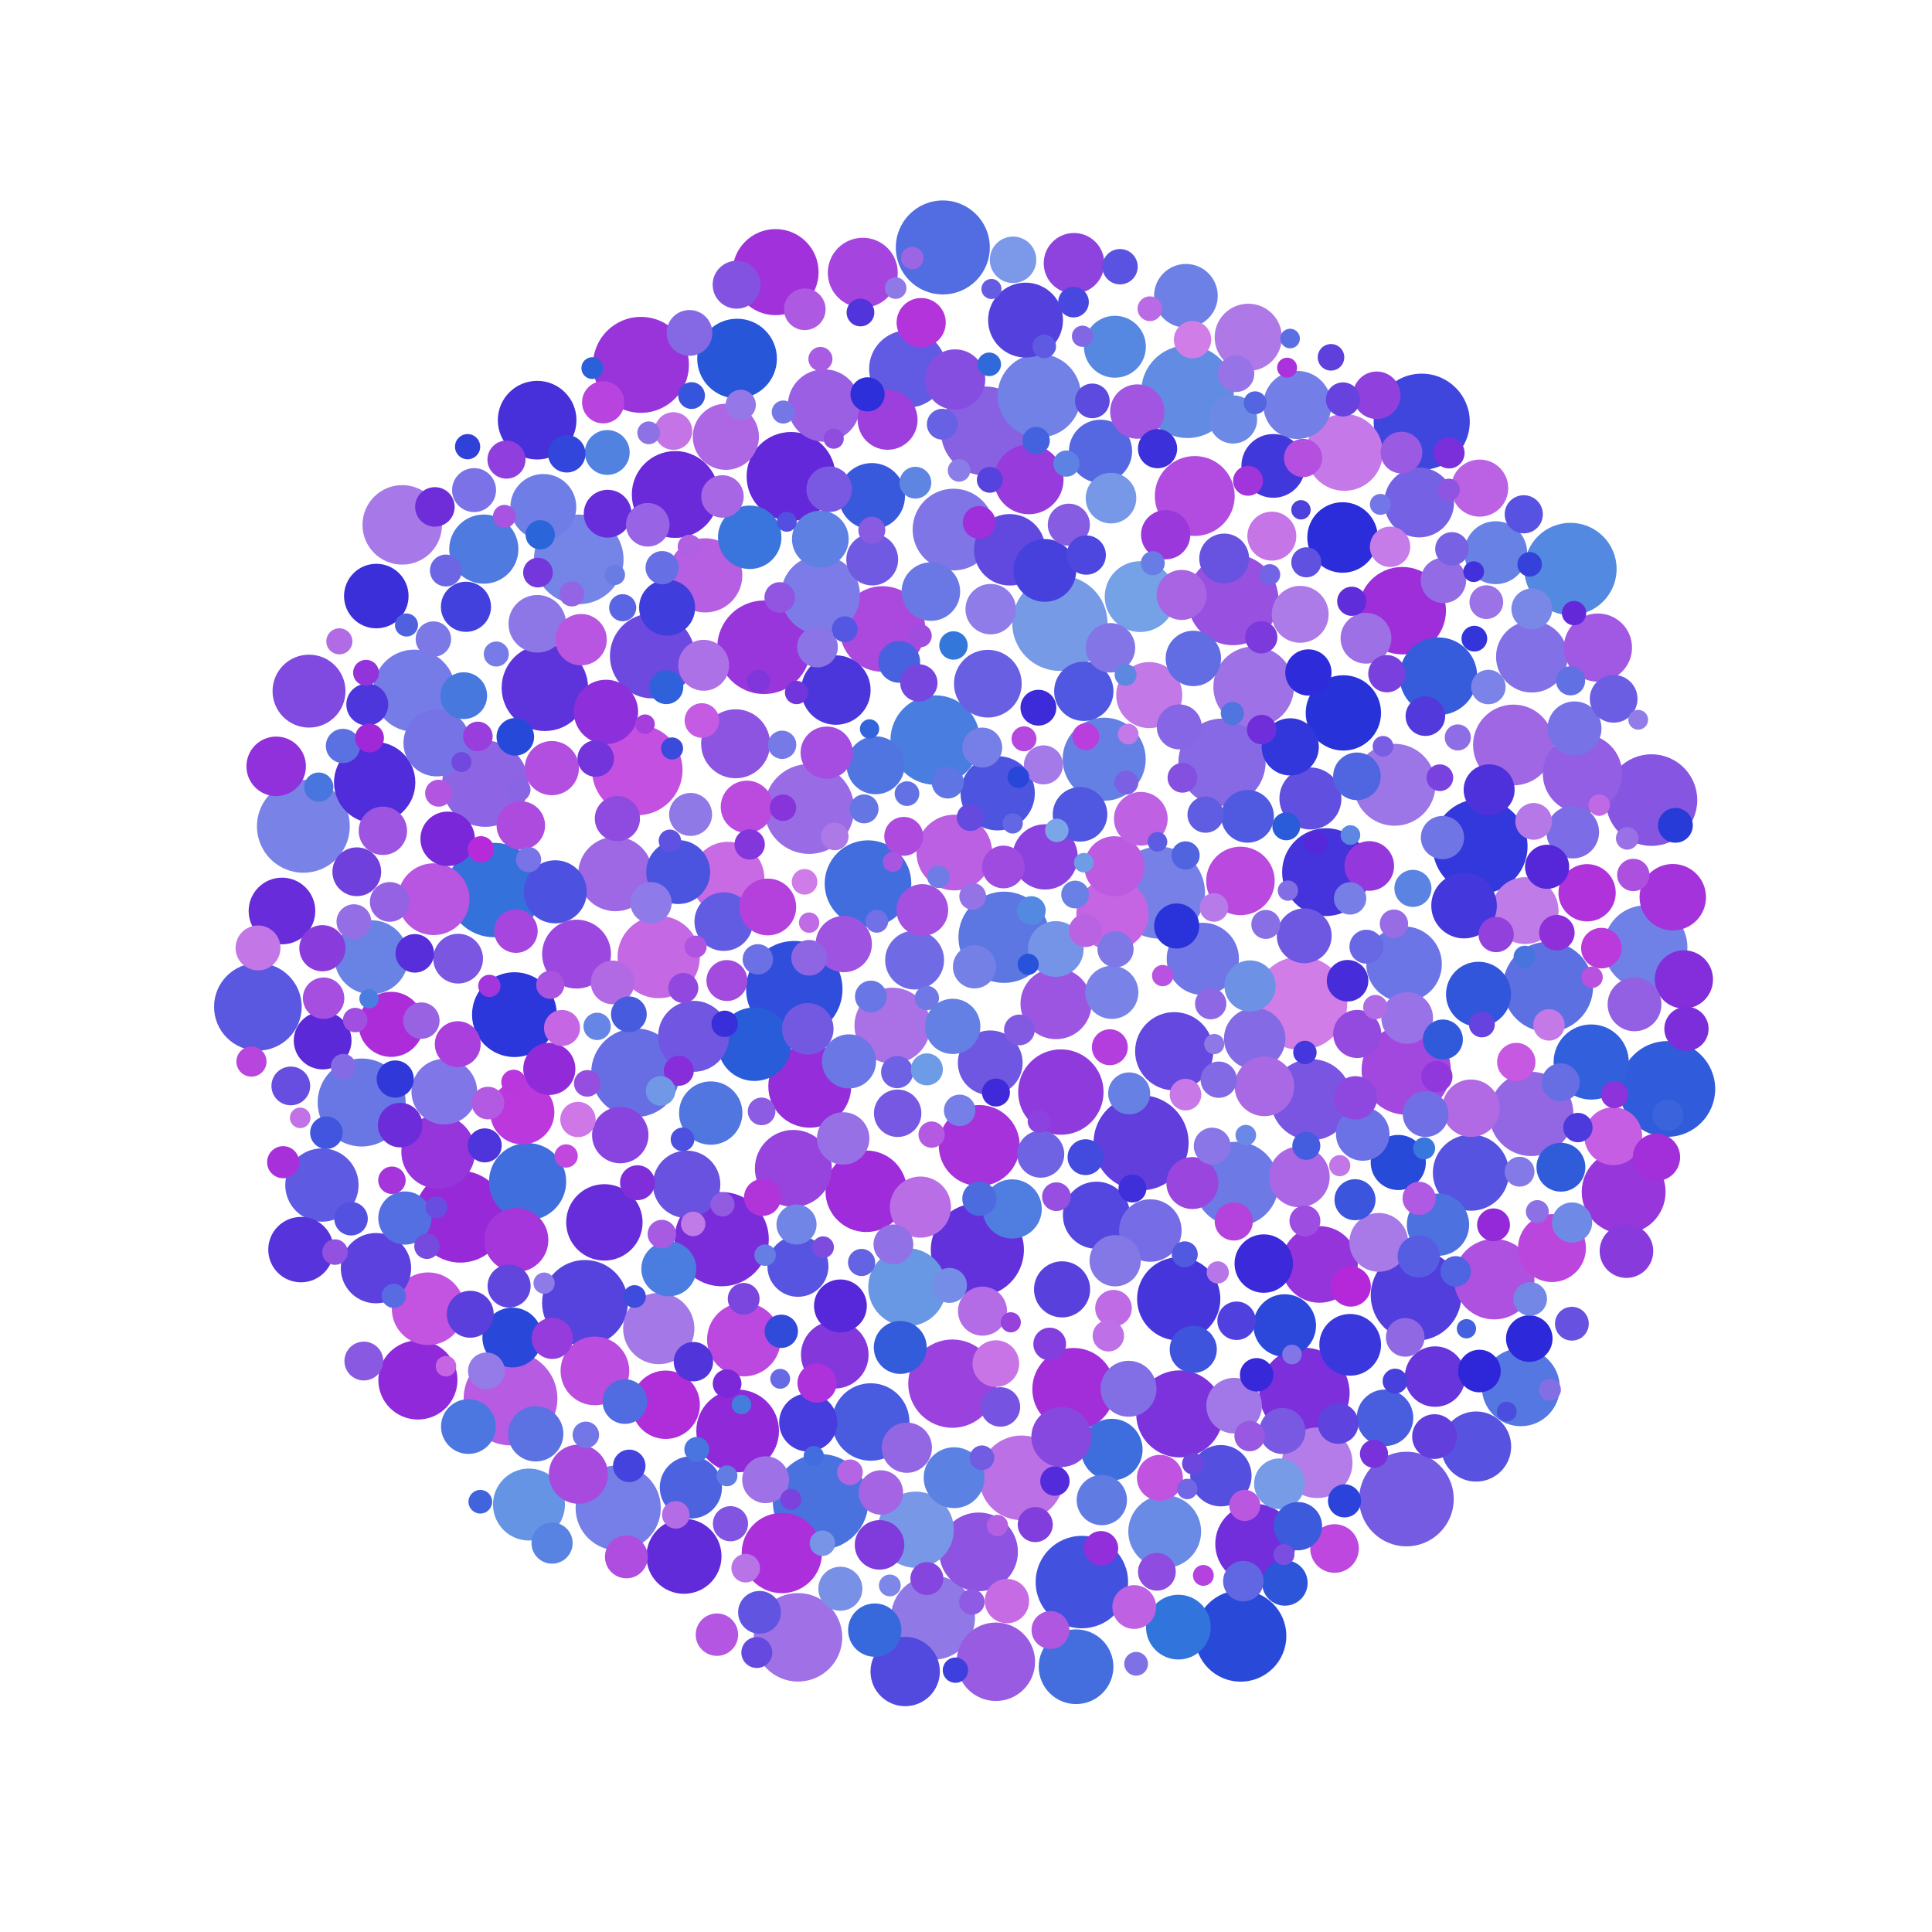 <svg xmlns="http://www.w3.org/2000/svg" width="400" height="400"><circle cx="164.45" cy="204.8" r="9.98" fill="#314ddb"/><circle cx="294.35" cy="87.31" r="9.95" fill="#3f46dd"/><circle cx="132.7" cy="75.54" r="9.93" fill="#9934db"/><circle cx="345.2" cy="225.46" r="9.91" fill="#305cdb"/><circle cx="169.89" cy="310.93" r="9.88" fill="#4a72df"/><circle cx="219.44" cy="129.04" r="9.86" fill="#779ae7"/><circle cx="236.25" cy="236.6" r="9.84" fill="#623edd"/><circle cx="306.44" cy="175.23" r="9.82" fill="#3238db"/><circle cx="291.19" cy="310.36" r="9.79" fill="#755be2"/><circle cx="102.29" cy="184.27" r="9.77" fill="#3571db"/><circle cx="149.42" cy="256.56" r="9.75" fill="#7b2cda"/><circle cx="195.2" cy="51.23" r="9.73" fill="#526de1"/><circle cx="105.7" cy="289.54" r="9.7" fill="#b75be2"/><circle cx="158.19" cy="134.01" r="9.68" fill="#9836dc"/><circle cx="269.27" cy="207.71" r="9.66" fill="#d07de8"/><circle cx="202.35" cy="258.77" r="9.64" fill="#6231db"/><circle cx="62.81" cy="171.08" r="9.61" fill="#7983e7"/><circle cx="245.86" cy="81.1" r="9.59" fill="#628ce3"/><circle cx="223.99" cy="327.55" r="9.57" fill="#4252de"/><circle cx="325.15" cy="117.8" r="9.55" fill="#5489e1"/><circle cx="239.96" cy="184.81" r="9.52" fill="#7680e7"/><circle cx="95.31" cy="251.91" r="9.5" fill="#9729d9"/><circle cx="341.92" cy="165.65" r="9.48" fill="#8655e1"/><circle cx="256.86" cy="338.71" r="9.46" fill="#2949d9"/><circle cx="207.88" cy="194.05" r="9.44" fill="#5c76e2"/><circle cx="255.28" cy="124.17" r="9.41" fill="#9750e0"/><circle cx="293.19" cy="268.18" r="9.39" fill="#523ddd"/><circle cx="131.94" cy="159.42" r="9.37" fill="#c350e0"/><circle cx="270.07" cy="288.39" r="9.35" fill="#7c2fda"/><circle cx="320.5" cy="204.32" r="9.33" fill="#5d70e2"/><circle cx="167.53" cy="167.48" r="9.31" fill="#996ce5"/><circle cx="119.82" cy="115.81" r="9.28" fill="#7585e7"/><circle cx="193.62" cy="153.22" r="9.26" fill="#497ddf"/><circle cx="291.14" cy="221.54" r="9.24" fill="#a348df"/><circle cx="204.01" cy="89.24" r="9.22" fill="#8861e3"/><circle cx="163.78" cy="98.64" r="9.2" fill="#6228d9"/><circle cx="131.58" cy="222.1" r="9.18" fill="#676ee4"/><circle cx="165.22" cy="338.99" r="9.16" fill="#a070e6"/><circle cx="197.18" cy="286.47" r="9.14" fill="#9b42de"/><circle cx="74.88" cy="228.26" r="9.11" fill="#6977e5"/><circle cx="274.54" cy="180.56" r="9.09" fill="#4533db"/><circle cx="53.39" cy="208.45" r="9.07" fill="#5a57e1"/><circle cx="290.32" cy="126.43" r="9.05" fill="#9d2eda"/><circle cx="253" cy="157.81" r="9.03" fill="#8769e5"/><circle cx="244.25" cy="292.73" r="9.01" fill="#7d33db"/><circle cx="139.8" cy="102.38" r="8.99" fill="#6a2ad9"/><circle cx="179.71" cy="182.95" r="8.97" fill="#416dde"/><circle cx="112.81" cy="142.4" r="8.95" fill="#5d34db"/><circle cx="100.47" cy="162.26" r="8.93" fill="#8d65e4"/><circle cx="160.57" cy="56.34" r="8.91" fill="#a131db"/><circle cx="121.11" cy="269.75" r="8.88" fill="#5643de"/><circle cx="182.71" cy="130.22" r="8.86" fill="#ab49df"/><circle cx="219.64" cy="226.1" r="8.84" fill="#8e3adc"/><circle cx="127.99" cy="312.2" r="8.82" fill="#767ee7"/><circle cx="135.08" cy="135.8" r="8.8" fill="#6e49df"/><circle cx="106.51" cy="210.07" r="8.78" fill="#2b37da"/><circle cx="211.49" cy="305.97" r="8.76" fill="#bb70e6"/><circle cx="255.98" cy="245.13" r="8.74" fill="#6d79e5"/><circle cx="317.04" cy="230.63" r="8.72" fill="#9367e4"/><circle cx="193.17" cy="334.93" r="8.7" fill="#9078e7"/><circle cx="336.16" cy="246.77" r="8.68" fill="#9736db"/><circle cx="340.7" cy="196.1" r="8.66" fill="#6f81e6"/><circle cx="215.18" cy="81.92" r="8.64" fill="#7281e6"/><circle cx="244.04" cy="268.92" r="8.62" fill="#4635db"/><circle cx="228.61" cy="157.19" r="8.6" fill="#6580e4"/><circle cx="167.65" cy="224.9" r="8.58" fill="#952eda"/><circle cx="152.72" cy="296.26" r="8.56" fill="#902ad9"/><circle cx="222.27" cy="287.62" r="8.54" fill="#a22eda"/><circle cx="136.38" cy="198.15" r="8.52" fill="#c568e4"/><circle cx="85.76" cy="143" r="8.5" fill="#767ce7"/><circle cx="288.73" cy="162.48" r="8.48" fill="#9c76e7"/><circle cx="197.41" cy="109.64" r="8.46" fill="#8075e7"/><circle cx="179.35" cy="246.64" r="8.44" fill="#9f2cda"/><circle cx="77.57" cy="162.01" r="8.42" fill="#502cda"/><circle cx="271.48" cy="227.68" r="8.4" fill="#7955e1"/><circle cx="202.74" cy="237.17" r="8.38" fill="#a532db"/><circle cx="313.34" cy="154.24" r="8.36" fill="#9f67e4"/><circle cx="259.56" cy="142.2" r="8.35" fill="#9f71e6"/><circle cx="309.36" cy="264.84" r="8.33" fill="#af51e0"/><circle cx="161.87" cy="321.54" r="8.31" fill="#ab2fda"/><circle cx="259.9" cy="319.65" r="8.29" fill="#712eda"/><circle cx="247.36" cy="102.69" r="8.27" fill="#b24bdf"/><circle cx="152.6" cy="74.24" r="8.25" fill="#2856d9"/><circle cx="83.28" cy="108.67" r="8.23" fill="#a778e7"/><circle cx="327.63" cy="160.17" r="8.21" fill="#935ee3"/><circle cx="86.52" cy="285.71" r="8.19" fill="#8f29d9"/><circle cx="169.88" cy="123.16" r="8.17" fill="#7c7be8"/><circle cx="202.6" cy="321.3" r="8.15" fill="#8e53e1"/><circle cx="111.21" cy="86.99" r="8.14" fill="#472fda"/><circle cx="206.18" cy="344.05" r="8.12" fill="#985be2"/><circle cx="243.11" cy="217.65" r="8.1" fill="#6448df"/><circle cx="187.84" cy="266.5" r="8.08" fill="#6898e4"/><circle cx="314.87" cy="287.22" r="8.06" fill="#5577e1"/><circle cx="297.8" cy="140.01" r="8.04" fill="#365cdb"/><circle cx="180.27" cy="294.41" r="8.02" fill="#495bdf"/><circle cx="187.94" cy="76.39" r="8" fill="#615ae2"/><circle cx="109.23" cy="244.65" r="7.99" fill="#406fdd"/><circle cx="164.26" cy="241.91" r="7.97" fill="#9743de"/><circle cx="278.35" cy="93.67" r="7.95" fill="#c578e7"/><circle cx="273.19" cy="261.79" r="7.93" fill="#9534db"/><circle cx="125.13" cy="253.08" r="7.91" fill="#682dda"/><circle cx="189.6" cy="316.71" r="7.89" fill="#7897e7"/><circle cx="304.54" cy="242.79" r="7.88" fill="#5653e1"/><circle cx="184.77" cy="212.35" r="7.86" fill="#aa70e6"/><circle cx="197.58" cy="176.51" r="7.84" fill="#bc60e3"/><circle cx="290.7" cy="199.62" r="7.82" fill="#6c75e5"/><circle cx="278.13" cy="147.6" r="7.8" fill="#2732d9"/><circle cx="329.44" cy="219.88" r="7.78" fill="#325fdb"/><circle cx="141.61" cy="322.21" r="7.77" fill="#622bda"/><circle cx="212.33" cy="66.27" r="7.75" fill="#5340dd"/><circle cx="222.79" cy="345.08" r="7.73" fill="#446ede"/><circle cx="127.42" cy="180.95" r="7.71" fill="#9e68e4"/><circle cx="206.56" cy="164.24" r="7.69" fill="#4d55e0"/><circle cx="146.01" cy="119.12" r="7.68" fill="#b65fe3"/><circle cx="76.9" cy="198.18" r="7.66" fill="#6983e4"/><circle cx="90.73" cy="238.47" r="7.64" fill="#9535db"/><circle cx="154.01" cy="277.34" r="7.62" fill="#bc49df"/><circle cx="156.2" cy="216.19" r="7.61" fill="#295cd9"/><circle cx="66.65" cy="245.35" r="7.59" fill="#5e5ae2"/><circle cx="150.69" cy="181.86" r="7.57" fill="#c96ae5"/><circle cx="63.98" cy="143.09" r="7.55" fill="#8049df"/><circle cx="241.14" cy="317.1" r="7.54" fill="#6a8be5"/><circle cx="88.64" cy="270.96" r="7.52" fill="#c353e1"/><circle cx="170.61" cy="83.96" r="7.5" fill="#9b5fe3"/><circle cx="249.03" cy="198.53" r="7.48" fill="#7076e6"/><circle cx="230.31" cy="189.27" r="7.47" fill="#c565e4"/><circle cx="109.52" cy="311.5" r="7.45" fill="#6694e4"/><circle cx="89.78" cy="186.17" r="7.43" fill="#b855e1"/><circle cx="317.15" cy="135.97" r="7.41" fill="#8271e6"/><circle cx="209.05" cy="113.83" r="7.4" fill="#6149df"/><circle cx="136.39" cy="275.06" r="7.38" fill="#a479e7"/><circle cx="218.64" cy="207.79" r="7.36" fill="#9c55e1"/><circle cx="143.6" cy="214.56" r="7.35" fill="#7056e1"/><circle cx="236.05" cy="123.52" r="7.33" fill="#75a1e7"/><circle cx="272.71" cy="302.85" r="7.31" fill="#b37ce8"/><circle cx="277.96" cy="111.28" r="7.3" fill="#2c2dda"/><circle cx="77.84" cy="262.56" r="7.28" fill="#5d41de"/><circle cx="305.61" cy="299.49" r="7.26" fill="#5752e0"/><circle cx="178.63" cy="56.47" r="7.24" fill="#a544de"/><circle cx="293.82" cy="104.03" r="7.23" fill="#7561e3"/><circle cx="212.99" cy="99.26" r="7.21" fill="#973bdc"/><circle cx="173.06" cy="142.87" r="7.19" fill="#4b36dc"/><circle cx="187.41" cy="346.07" r="7.18" fill="#524adf"/><circle cx="100.17" cy="113.69" r="7.16" fill="#4f7ae0"/><circle cx="152.3" cy="153.99" r="7.14" fill="#8d53e1"/><circle cx="119.37" cy="197.54" r="7.13" fill="#9c47df"/><circle cx="123.17" cy="283.83" r="7.11" fill="#ba4cdf"/><circle cx="256.82" cy="182.39" r="7.09" fill="#ba49df"/><circle cx="137.82" cy="290.84" r="7.08" fill="#b02dda"/><circle cx="330.83" cy="134.08" r="7.06" fill="#a158e2"/><circle cx="268.6" cy="83.84" r="7.05" fill="#737ee6"/><circle cx="321.32" cy="258.4" r="7.03" fill="#bb46de"/><circle cx="204.52" cy="141.55" r="7.01" fill="#685fe3"/><circle cx="172.83" cy="280.48" r="7" fill="#8438dc"/><circle cx="142.16" cy="245.2" r="6.98" fill="#6a52e0"/><circle cx="258.44" cy="69.84" r="6.96" fill="#af78e7"/><circle cx="227.01" cy="251.6" r="6.95" fill="#5447df"/><circle cx="90.46" cy="153.82" r="6.93" fill="#7573e6"/><circle cx="315.76" cy="188.53" r="6.92" fill="#bf7ce8"/><circle cx="58.38" cy="188.61" r="6.9" fill="#682cda"/><circle cx="346.33" cy="185.76" r="6.88" fill="#a533db"/><circle cx="180.5" cy="102.74" r="6.87" fill="#3959dc"/><circle cx="150.28" cy="90.43" r="6.85" fill="#ad66e4"/><circle cx="237.94" cy="143.91" r="6.84" fill="#c278e7"/><circle cx="112.49" cy="104.96" r="6.82" fill="#6f7de6"/><circle cx="91.99" cy="226.01" r="6.8" fill="#8176e7"/><circle cx="303.12" cy="187.5" r="6.79" fill="#4438dc"/><circle cx="62.31" cy="258.72" r="6.77" fill="#5633db"/><circle cx="216.38" cy="177.41" r="6.76" fill="#8b42de"/><circle cx="80.98" cy="212.08" r="6.74" fill="#ac2cda"/><circle cx="306.11" cy="205.85" r="6.73" fill="#3155db"/><circle cx="205.02" cy="220.05" r="6.71" fill="#7057e1"/><circle cx="243.97" cy="336.88" r="6.7" fill="#3174db"/><circle cx="77.91" cy="123.41" r="6.68" fill="#3b2fda"/><circle cx="125.46" cy="147.39" r="6.66" fill="#8d30db"/><circle cx="108.13" cy="230.29" r="6.65" fill="#bb39dc"/><circle cx="106.9" cy="256.73" r="6.63" fill="#a436db"/><circle cx="140.41" cy="180.55" r="6.62" fill="#4a54df"/><circle cx="263.62" cy="96.46" r="6.6" fill="#4138dc"/><circle cx="245.53" cy="61.24" r="6.59" fill="#6c80e5"/><circle cx="155.22" cy="111.24" r="6.57" fill="#3975dc"/><circle cx="147.15" cy="230.45" r="6.56" fill="#5176e0"/><circle cx="227.85" cy="93.43" r="6.54" fill="#5568e1"/><circle cx="114.96" cy="184.64" r="6.53" fill="#4c52df"/><circle cx="309.67" cy="114.43" r="6.51" fill="#6881e4"/><circle cx="216.32" cy="118.1" r="6.5" fill="#4641dd"/><circle cx="265.99" cy="274.44" r="6.48" fill="#2c48da"/><circle cx="238.17" cy="254.77" r="6.47" fill="#766ce5"/><circle cx="297.72" cy="253.56" r="6.45" fill="#4d72e0"/><circle cx="143.04" cy="307.96" r="6.44" fill="#4c62df"/><circle cx="271.31" cy="165.32" r="6.42" fill="#614fe0"/><circle cx="230.83" cy="71.79" r="6.41" fill="#5688e1"/><circle cx="279.54" cy="278.43" r="6.39" fill="#3a38dc"/><circle cx="230.18" cy="300.13" r="6.38" fill="#3e6edd"/><circle cx="259.77" cy="215.05" r="6.36" fill="#856ae5"/><circle cx="252.77" cy="305.53" r="6.35" fill="#554fe0"/><circle cx="190.57" cy="249.92" r="6.33" fill="#ba6ee5"/><circle cx="165.2" cy="262.17" r="6.32" fill="#5754e1"/><circle cx="197.54" cy="305.94" r="6.3" fill="#5b82e2"/><circle cx="269.01" cy="243.66" r="6.29" fill="#aa66e4"/><circle cx="222.36" cy="54.51" r="6.27" fill="#8e42de"/><circle cx="297.12" cy="285.01" r="6.26" fill="#6735db"/><circle cx="197.74" cy="78.58" r="6.25" fill="#854ee0"/><circle cx="230.72" cy="179.36" r="6.23" fill="#bc5be2"/><circle cx="219.75" cy="297.51" r="6.22" fill="#8648df"/><circle cx="183.77" cy="86.92" r="6.2" fill="#9c3fdd"/><circle cx="106.06" cy="276.92" r="6.19" fill="#2948d9"/><circle cx="261.79" cy="224.92" r="6.17" fill="#aa69e4"/><circle cx="57.18" cy="158.66" r="6.16" fill="#9031db"/><circle cx="224.39" cy="143.13" r="6.14" fill="#5057e0"/><circle cx="209.56" cy="250.3" r="6.13" fill="#507de0"/><circle cx="119.75" cy="305.22" r="6.12" fill="#a94adf"/><circle cx="189.36" cy="198.77" r="6.1" fill="#716ae5"/><circle cx="285.46" cy="257.22" r="6.09" fill="#a77ae8"/><circle cx="149.85" cy="190.81" r="6.07" fill="#625ce2"/><circle cx="192.73" cy="122.48" r="6.06" fill="#6978e5"/><circle cx="261.65" cy="261.61" r="6.05" fill="#3c29d9"/><circle cx="348.63" cy="202.78" r="6.03" fill="#832eda"/><circle cx="167.34" cy="294.51" r="6.02" fill="#473cdd"/><circle cx="181.28" cy="158.44" r="6" fill="#5175e0"/><circle cx="334" cy="235.24" r="5.99" fill="#c65ee3"/><circle cx="66.8" cy="215.43" r="5.98" fill="#5c29d9"/><circle cx="111.24" cy="129.15" r="5.96" fill="#8d77e7"/><circle cx="304.56" cy="229.45" r="5.95" fill="#b169e4"/><circle cx="328.59" cy="184.84" r="5.93" fill="#b032db"/><circle cx="267.13" cy="154.63" r="5.92" fill="#3237db"/><circle cx="306.35" cy="101.06" r="5.91" fill="#bb61e3"/><circle cx="269.19" cy="127.19" r="5.89" fill="#ad7be8"/><circle cx="158.96" cy="187.78" r="5.88" fill="#b541dd"/><circle cx="169.84" cy="111.6" r="5.87" fill="#5d80e2"/><circle cx="286.75" cy="293.54" r="5.85" fill="#485edf"/><circle cx="128.42" cy="235.01" r="5.84" fill="#8943de"/><circle cx="174.69" cy="195.46" r="5.83" fill="#9f53e1"/><circle cx="219.89" cy="266.95" r="5.81" fill="#5840dd"/><circle cx="138.12" cy="125.81" r="5.8" fill="#3f3edd"/><circle cx="233.65" cy="287.53" r="5.79" fill="#826fe6"/><circle cx="218.59" cy="196.48" r="5.77" fill="#7694e7"/><circle cx="255.51" cy="291.03" r="5.76" fill="#a277e7"/><circle cx="247.07" cy="136.32" r="5.74" fill="#636de3"/><circle cx="110.91" cy="296.85" r="5.73" fill="#5c72e2"/><circle cx="197.25" cy="212.5" r="5.72" fill="#6480e4"/><circle cx="289.5" cy="240.68" r="5.71" fill="#284ad9"/><circle cx="138.47" cy="262.7" r="5.69" fill="#4a7ddf"/><circle cx="270.03" cy="193.75" r="5.68" fill="#6f58e1"/><circle cx="96.98" cy="295.35" r="5.67" fill="#4d77e0"/><circle cx="223.61" cy="168.6" r="5.65" fill="#5057e0"/><circle cx="92.68" cy="173.67" r="5.64" fill="#7a27d9"/><circle cx="235.47" cy="85.21" r="5.63" fill="#a255e1"/><circle cx="114.25" cy="159.03" r="5.61" fill="#b34fe0"/><circle cx="175.78" cy="219.75" r="5.6" fill="#6a77e5"/><circle cx="325.98" cy="150.81" r="5.59" fill="#7773e6"/><circle cx="338.41" cy="207.94" r="5.57" fill="#935fe3"/><circle cx="236.19" cy="169.52" r="5.56" fill="#bf61e3"/><circle cx="336.74" cy="259.03" r="5.55" fill="#883adc"/><circle cx="282.14" cy="234.78" r="5.54" fill="#6a72e5"/><circle cx="181.11" cy="337.5" r="5.52" fill="#3869dc"/><circle cx="83.83" cy="252.18" r="5.51" fill="#546fe1"/><circle cx="230.19" cy="205.46" r="5.5" fill="#7983e7"/><circle cx="186.39" cy="278.97" r="5.48" fill="#335cdb"/><circle cx="174" cy="270.37" r="5.47" fill="#5628d9"/><circle cx="258.29" cy="169.01" r="5.46" fill="#505ae0"/><circle cx="325.62" cy="172.28" r="5.45" fill="#7c6ce5"/><circle cx="174.57" cy="235.7" r="5.43" fill="#9770e6"/><circle cx="154.64" cy="167.05" r="5.42" fill="#bb4bdf"/><circle cx="171.16" cy="155.83" r="5.41" fill="#a54de0"/><circle cx="113.73" cy="221.3" r="5.4" fill="#912bda"/><circle cx="246.87" cy="244.94" r="5.38" fill="#9a45de"/><circle cx="180.58" cy="115.84" r="5.37" fill="#715ae2"/><circle cx="190.95" cy="188.41" r="5.36" fill="#a450e0"/><circle cx="291.34" cy="210.75" r="5.35" fill="#9872e6"/><circle cx="167.25" cy="213.01" r="5.33" fill="#7359e2"/><circle cx="120.31" cy="132.44" r="5.32" fill="#b856e1"/><circle cx="230.88" cy="261.02" r="5.31" fill="#8478e7"/><circle cx="258.81" cy="204.14" r="5.3" fill="#6c91e5"/><circle cx="308.31" cy="163.52" r="5.28" fill="#4e31db"/><circle cx="145.69" cy="137.74" r="5.27" fill="#ac71e6"/><circle cx="282.81" cy="132.14" r="5.26" fill="#9e70e6"/><circle cx="264.9" cy="307.2" r="5.25" fill="#789be7"/><circle cx="230.02" cy="103.13" r="5.24" fill="#7798e7"/><circle cx="205.11" cy="126.12" r="5.22" fill="#8f7ce8"/><circle cx="228.12" cy="310.57" r="5.21" fill="#607ce3"/><circle cx="187.75" cy="299.73" r="5.2" fill="#9366e4"/><circle cx="96.47" cy="125.63" r="5.19" fill="#4241dd"/><circle cx="244.64" cy="123.17" r="5.18" fill="#a964e4"/><circle cx="253.45" cy="115.63" r="5.16" fill="#6853e1"/><circle cx="94.85" cy="198.48" r="5.15" fill="#7a56e1"/><circle cx="283.49" cy="179.29" r="5.14" fill="#9437dc"/><circle cx="182.1" cy="319.85" r="5.13" fill="#813bdc"/><circle cx="229.91" cy="134.12" r="5.12" fill="#8475e7"/><circle cx="241.34" cy="110.7" r="5.1" fill="#9b38dc"/><circle cx="190.72" cy="66.79" r="5.09" fill="#b334db"/><circle cx="203.42" cy="271.46" r="5.08" fill="#b36ce5"/><circle cx="263.32" cy="111" r="5.07" fill="#c675e7"/><circle cx="323.17" cy="241.66" r="5.06" fill="#305cda"/><circle cx="73.87" cy="180.49" r="5.05" fill="#7040dd"/><circle cx="276.3" cy="320.6" r="5.03" fill="#bd47df"/><circle cx="107.83" cy="170.91" r="5.02" fill="#ae4bdf"/><circle cx="79.27" cy="172.01" r="5.01" fill="#9c54e1"/><circle cx="268.73" cy="315.98" r="5" fill="#3b5bdc"/><circle cx="255.29" cy="86.84" r="4.99" fill="#6c89e5"/><circle cx="281" cy="214.07" r="4.98" fill="#954adf"/><circle cx="152.51" cy="58.95" r="4.96" fill="#8352e1"/><circle cx="125.81" cy="106.36" r="4.95" fill="#672dda"/><circle cx="334.09" cy="144.68" r="4.94" fill="#6c5ee3"/><circle cx="280.94" cy="160.73" r="4.93" fill="#5065e0"/><circle cx="285.04" cy="81.84" r="4.92" fill="#9041dd"/><circle cx="185.85" cy="230.49" r="4.91" fill="#7758e2"/><circle cx="342.95" cy="239.6" r="4.9" fill="#a22fda"/><circle cx="247.05" cy="279.38" r="4.88" fill="#3e54dd"/><circle cx="215.47" cy="238.96" r="4.87" fill="#7063e3"/><circle cx="97.36" cy="272.1" r="4.86" fill="#5a3fdd"/><circle cx="158.51" cy="306.36" r="4.85" fill="#9e72e6"/><circle cx="96.01" cy="144.03" r="4.84" fill="#4678de"/><circle cx="206.18" cy="282.32" r="4.83" fill="#c874e7"/><circle cx="316.62" cy="277.14" r="4.82" fill="#2d28d9"/><circle cx="209.74" cy="53.79" r="4.81" fill="#7b99e8"/><circle cx="270.89" cy="139.23" r="4.79" fill="#2e2cda"/><circle cx="66.75" cy="196.32" r="4.78" fill="#8a3bdc"/><circle cx="265.52" cy="296.27" r="4.77" fill="#7a59e2"/><circle cx="240.15" cy="305.97" r="4.76" fill="#c153e1"/><circle cx="94.77" cy="216.18" r="4.75" fill="#aa3fdd"/><circle cx="142.75" cy="68.93" r="4.74" fill="#8569e4"/><circle cx="295.16" cy="230.67" r="4.73" fill="#716fe6"/><circle cx="171.67" cy="101.29" r="4.72" fill="#7958e2"/><circle cx="266.02" cy="327.73" r="4.71" fill="#2d55da"/><circle cx="298.84" cy="120.17" r="4.7" fill="#936be5"/><circle cx="127.82" cy="169.48" r="4.68" fill="#8f4bdf"/><circle cx="243.62" cy="191.72" r="4.67" fill="#2a33d9"/><circle cx="244.16" cy="150.5" r="4.66" fill="#8666e4"/><circle cx="53.42" cy="196.26" r="4.65" fill="#c377e7"/><circle cx="125.73" cy="93.68" r="4.64" fill="#5182e0"/><circle cx="297" cy="297.43" r="4.63" fill="#623edd"/><circle cx="129.38" cy="290.18" r="4.62" fill="#506ce0"/><circle cx="82.85" cy="232.94" r="4.61" fill="#6d2cda"/><circle cx="182.37" cy="309" r="4.6" fill="#a464e4"/><circle cx="208.48" cy="331.49" r="4.59" fill="#c76be5"/><circle cx="349.16" cy="213.01" r="4.58" fill="#7b2eda"/><circle cx="320.31" cy="179.46" r="4.57" fill="#5527d9"/><circle cx="173.99" cy="328.93" r="4.56" fill="#7990e7"/><circle cx="98.15" cy="101.47" r="4.55" fill="#7a72e6"/><circle cx="234.83" cy="332.72" r="4.53" fill="#bf61e3"/><circle cx="126.83" cy="203.39" r="4.52" fill="#b269e4"/><circle cx="134.11" cy="108.65" r="4.51" fill="#9863e4"/><circle cx="106.82" cy="192.78" r="4.5" fill="#a646de"/><circle cx="280.62" cy="227.3" r="4.49" fill="#8f48df"/><circle cx="298.65" cy="173.41" r="4.48" fill="#7075e6"/><circle cx="201.76" cy="200.17" r="4.47" fill="#7580e7"/><circle cx="105.4" cy="266.26" r="4.46" fill="#6146de"/><circle cx="142.98" cy="168.62" r="4.45" fill="#8e79e7"/><circle cx="129.69" cy="322.33" r="4.44" fill="#ae4de0"/><circle cx="157.25" cy="333.82" r="4.43" fill="#6154e1"/><circle cx="207.75" cy="179.5" r="4.42" fill="#a04bdf"/><circle cx="306.3" cy="283.86" r="4.41" fill="#2d27d9"/><circle cx="149.58" cy="102.79" r="4.4" fill="#a767e4"/><circle cx="148.43" cy="338.44" r="4.39" fill="#b456e1"/><circle cx="293.74" cy="260.13" r="4.38" fill="#575de1"/><circle cx="124.88" cy="83.29" r="4.37" fill="#b943de"/><circle cx="221.29" cy="108.64" r="4.36" fill="#865de2"/><circle cx="233.78" cy="226.38" r="4.35" fill="#6680e4"/><circle cx="76.04" cy="145.87" r="4.34" fill="#4d37dc"/><circle cx="186.17" cy="137.03" r="4.33" fill="#4761df"/><circle cx="290.16" cy="93.7" r="4.32" fill="#9b5ae2"/><circle cx="166.62" cy="64.03" r="4.31" fill="#ad59e2"/><circle cx="279" cy="203.05" r="4.3" fill="#472cda"/><circle cx="67" cy="206.67" r="4.29" fill="#a54ee0"/><circle cx="134.79" cy="186.91" r="4.28" fill="#8e7ae8"/><circle cx="114.34" cy="277.09" r="4.27" fill="#963bdc"/><circle cx="114.3" cy="319.48" r="4.26" fill="#5883e2"/><circle cx="280.54" cy="248.39" r="4.25" fill="#3c55dd"/><circle cx="150.5" cy="203.01" r="4.24" fill="#a44bdf"/><circle cx="317.15" cy="126.07" r="4.23" fill="#7988e7"/><circle cx="169.25" cy="133.96" r="4.22" fill="#8a74e6"/><circle cx="277.05" cy="294.72" r="4.21" fill="#5f43de"/><circle cx="331.55" cy="196.3" r="4.2" fill="#ba3adc"/><circle cx="257.42" cy="327.36" r="4.19" fill="#6166e3"/><circle cx="287.8" cy="113.21" r="4.18" fill="#c67ce8"/><circle cx="279.65" cy="266.35" r="4.17" fill="#b528d9"/><circle cx="325.48" cy="253.11" r="4.16" fill="#6f8ae6"/><circle cx="164.91" cy="253.52" r="4.15" fill="#7185e6"/><circle cx="298.73" cy="215.22" r="4.14" fill="#315adb"/><circle cx="203.36" cy="154.77" r="4.13" fill="#767ee7"/><circle cx="184.97" cy="257.63" r="4.12" fill="#9172e6"/><circle cx="80.69" cy="186.73" r="4.11" fill="#9562e3"/><circle cx="295.11" cy="148.27" r="4.1" fill="#5239dc"/><circle cx="90.04" cy="104.95" r="4.09" fill="#6f2dda"/><circle cx="207.12" cy="291.29" r="4.09" fill="#7653e1"/><circle cx="143.56" cy="281.92" r="4.08" fill="#5135db"/><circle cx="224.89" cy="114.92" r="4.07" fill="#4d47df"/><circle cx="239.66" cy="92.89" r="4.06" fill="#3c30da"/><circle cx="169.15" cy="286.35" r="4.05" fill="#ae32db"/><circle cx="216.03" cy="158.36" r="4.04" fill="#a37ae8"/><circle cx="187.11" cy="173.16" r="4.03" fill="#af4adf"/><circle cx="75.33" cy="281.79" r="4.02" fill="#8a59e2"/><circle cx="60.21" cy="224.83" r="4.01" fill="#674ee0"/><circle cx="290.94" cy="276.89" r="4" fill="#9168e4"/><circle cx="85.88" cy="197.38" r="3.99" fill="#582dda"/><circle cx="256.02" cy="273.45" r="3.98" fill="#5041de"/><circle cx="313.93" cy="219.88" r="3.97" fill="#c658e2"/><circle cx="269.8" cy="94.82" r="3.96" fill="#b44fe0"/><circle cx="315.48" cy="106.48" r="3.95" fill="#5752e1"/><circle cx="255.44" cy="252.89" r="3.95" fill="#b443de"/><circle cx="104.86" cy="95.16" r="3.94" fill="#903edd"/><circle cx="323.12" cy="224.08" r="3.93" fill="#676ee4"/><circle cx="217.49" cy="337.48" r="3.92" fill="#af57e1"/><circle cx="239.52" cy="325.42" r="3.91" fill="#8e4de0"/><circle cx="139.42" cy="89.24" r="3.9" fill="#c474e6"/><circle cx="106.69" cy="152.55" r="3.89" fill="#2749d9"/><circle cx="117.34" cy="93.95" r="3.88" fill="#3246db"/><circle cx="246.9" cy="70.32" r="3.87" fill="#d17de8"/><circle cx="190.24" cy="141.39" r="3.86" fill="#7646de"/><circle cx="287.14" cy="139.48" r="3.86" fill="#7940dd"/><circle cx="81.83" cy="223.4" r="3.85" fill="#3038da"/><circle cx="292.53" cy="183.93" r="3.84" fill="#5b83e2"/><circle cx="157.87" cy="247.92" r="3.83" fill="#b134db"/><circle cx="250.98" cy="237.29" r="3.82" fill="#8b76e7"/><circle cx="100.71" cy="283.83" r="3.81" fill="#947be8"/><circle cx="317.53" cy="170.06" r="3.8" fill="#b678e7"/><circle cx="230.54" cy="270.85" r="3.79" fill="#be6be5"/><circle cx="123.34" cy="157.05" r="3.78" fill="#7335db"/><circle cx="255.91" cy="77.38" r="3.78" fill="#9673e6"/><circle cx="87.24" cy="211.31" r="3.77" fill="#9962e3"/><circle cx="252.33" cy="223.54" r="3.76" fill="#826ae5"/><circle cx="249.6" cy="168.66" r="3.75" fill="#615de2"/><circle cx="230.96" cy="196.54" r="3.74" fill="#7e78e7"/><circle cx="116.36" cy="212.83" r="3.73" fill="#c567e4"/><circle cx="229.78" cy="216.82" r="3.72" fill="#b33edd"/><circle cx="214.99" cy="146.52" r="3.71" fill="#3d2ad9"/><circle cx="224.74" cy="239.58" r="3.71" fill="#434bde"/><circle cx="130.2" cy="210" r="3.7" fill="#465bde"/><circle cx="167.52" cy="198.3" r="3.69" fill="#8e66e4"/><circle cx="322.33" cy="193.11" r="3.68" fill="#8e2fda"/><circle cx="89.73" cy="132.32" r="3.67" fill="#7c79e7"/><circle cx="231.89" cy="55.22" r="3.66" fill="#5a52e1"/><circle cx="119.66" cy="231.78" r="3.66" fill="#d077e7"/><circle cx="309.76" cy="193.49" r="3.65" fill="#9341dd"/><circle cx="151.24" cy="315.47" r="3.64" fill="#8154e1"/><circle cx="214.34" cy="315.65" r="3.63" fill="#813edd"/><circle cx="196.58" cy="266.13" r="3.62" fill="#768de7"/><circle cx="131.98" cy="244.87" r="3.61" fill="#802eda"/><circle cx="73.27" cy="190.82" r="3.6" fill="#936ee5"/><circle cx="346.88" cy="170.88" r="3.6" fill="#273bd9"/><circle cx="226.15" cy="83" r="3.59" fill="#5d4bdf"/><circle cx="145.32" cy="149.17" r="3.58" fill="#c45be2"/><circle cx="308.15" cy="142.24" r="3.57" fill="#7b82e8"/><circle cx="227.95" cy="320.55" r="3.56" fill="#922eda"/><circle cx="202.78" cy="248.18" r="3.55" fill="#4c6bdf"/><circle cx="71.01" cy="154.44" r="3.55" fill="#5b71e2"/><circle cx="179.62" cy="81.65" r="3.54" fill="#2c2fda"/><circle cx="278.05" cy="82.7" r="3.53" fill="#6742de"/><circle cx="100.36" cy="237.14" r="3.52" fill="#4e35db"/><circle cx="137.95" cy="142.27" r="3.51" fill="#2f62da"/><circle cx="282.9" cy="196" r="3.51" fill="#6867e4"/><circle cx="325.44" cy="274.06" r="3.5" fill="#6651e0"/><circle cx="307.73" cy="124.67" r="3.49" fill="#9b73e6"/><circle cx="316.81" cy="268.93" r="3.48" fill="#7287e6"/><circle cx="300.61" cy="113.64" r="3.47" fill="#7862e3"/><circle cx="72.68" cy="252.32" r="3.47" fill="#5251e0"/><circle cx="260.17" cy="284.64" r="3.46" fill="#3728d9"/><circle cx="161.76" cy="275.63" r="3.45" fill="#304bda"/><circle cx="137.09" cy="117.53" r="3.44" fill="#6670e4"/><circle cx="293.81" cy="248.1" r="3.43" fill="#b059e2"/><circle cx="278.37" cy="310.74" r="3.43" fill="#2b43da"/><circle cx="224.73" cy="192.66" r="3.42" fill="#b963e3"/><circle cx="191.9" cy="326.82" r="3.41" fill="#8446de"/><circle cx="309.22" cy="253.59" r="3.4" fill="#9429d9"/><circle cx="217.33" cy="278.27" r="3.39" fill="#833fdd"/><circle cx="202.73" cy="108.16" r="3.39" fill="#9f2fda"/><circle cx="101.03" cy="228.38" r="3.38" fill="#b35ae2"/><circle cx="67.58" cy="234.51" r="3.37" fill="#4255de"/><circle cx="130.28" cy="303.49" r="3.36" fill="#4443de"/><circle cx="338.16" cy="181.15" r="3.35" fill="#ad50e0"/><circle cx="279.52" cy="186.01" r="3.35" fill="#777fe7"/><circle cx="261.13" cy="131.95" r="3.34" fill="#7c3adc"/><circle cx="185.75" cy="221.97" r="3.33" fill="#6e61e3"/><circle cx="196.23" cy="162" r="3.32" fill="#5e75e3"/><circle cx="58.62" cy="240.62" r="3.32" fill="#a830db"/><circle cx="191.9" cy="221.4" r="3.31" fill="#6d9be5"/><circle cx="92.31" cy="118.12" r="3.3" fill="#6d66e4"/><circle cx="189.52" cy="99.94" r="3.29" fill="#5f85e3"/><circle cx="153.97" cy="268.91" r="3.29" fill="#7b46de"/><circle cx="180.3" cy="206.31" r="3.28" fill="#6976e5"/><circle cx="245.45" cy="226.63" r="3.27" fill="#c879e7"/><circle cx="198.69" cy="229.89" r="3.26" fill="#757fe7"/><circle cx="320.7" cy="212.2" r="3.25" fill="#c579e7"/><circle cx="229.47" cy="276.56" r="3.25" fill="#be71e6"/><circle cx="250.66" cy="207.8" r="3.24" fill="#8d67e4"/><circle cx="297.49" cy="222.89" r="3.23" fill="#9038dc"/><circle cx="345.33" cy="230.89" r="3.22" fill="#3b64dc"/><circle cx="257.72" cy="311.68" r="3.22" fill="#ba57e1"/><circle cx="300.02" cy="93.78" r="3.21" fill="#7b2fda"/><circle cx="156.69" cy="342.14" r="3.2" fill="#6649df"/><circle cx="270.17" cy="252.78" r="3.2" fill="#9d4ee0"/><circle cx="195.09" cy="87.83" r="3.19" fill="#6761e3"/><circle cx="211.05" cy="213.24" r="3.18" fill="#825ae2"/><circle cx="161.44" cy="123.7" r="3.17" fill="#9255e1"/><circle cx="222.26" cy="62.55" r="3.17" fill="#4847df"/><circle cx="301.38" cy="263.23" r="3.16" fill="#5063e0"/><circle cx="258.72" cy="297.32" r="3.15" fill="#9958e1"/><circle cx="155.21" cy="174.83" r="3.14" fill="#8336dc"/><circle cx="156.9" cy="198.62" r="3.14" fill="#6b71e5"/><circle cx="153.36" cy="83.82" r="3.13" fill="#9577e7"/><circle cx="52.06" cy="219.79" r="3.12" fill="#b846de"/><circle cx="141.47" cy="204.55" r="3.11" fill="#9247df"/><circle cx="270.46" cy="116.42" r="3.11" fill="#6151e0"/><circle cx="140.54" cy="221.7" r="3.1" fill="#872dda"/><circle cx="258.39" cy="99.55" r="3.09" fill="#a134db"/><circle cx="314.61" cy="242.59" r="3.09" fill="#8379e7"/><circle cx="244.81" cy="161.03" r="3.08" fill="#8550e0"/><circle cx="111.38" cy="118.55" r="3.07" fill="#7337dc"/><circle cx="136.77" cy="225.86" r="3.06" fill="#7198e6"/><circle cx="98.94" cy="152.47" r="3.06" fill="#993ddd"/><circle cx="261.21" cy="151.05" r="3.05" fill="#6f2eda"/><circle cx="326.69" cy="233.45" r="3.04" fill="#4c3adc"/><circle cx="218.41" cy="306.64" r="3.04" fill="#532bda"/><circle cx="111.85" cy="110.73" r="3.03" fill="#2a65d9"/><circle cx="279.87" cy="124.49" r="3.02" fill="#602dda"/><circle cx="66" cy="162.96" r="3.02" fill="#4975df"/><circle cx="325.17" cy="140.96" r="3.01" fill="#6171e3"/><circle cx="262.07" cy="191.39" r="3" fill="#896fe6"/><circle cx="178.9" cy="167.47" r="2.99" fill="#6376e4"/><circle cx="76.5" cy="152.79" r="2.99" fill="#a028d9"/><circle cx="213.52" cy="188.53" r="2.98" fill="#5489e1"/><circle cx="218.72" cy="247.76" r="2.97" fill="#964fe0"/><circle cx="150.54" cy="286.48" r="2.97" fill="#7c28d9"/><circle cx="154.39" cy="324.67" r="2.96" fill="#b873e6"/><circle cx="251.33" cy="187.88" r="2.95" fill="#b67be8"/><circle cx="137.03" cy="255.5" r="2.95" fill="#a75be2"/><circle cx="197.41" cy="133.64" r="2.94" fill="#3477db"/><circle cx="288.6" cy="191.24" r="2.93" fill="#986ce5"/><circle cx="161.93" cy="154.2" r="2.93" fill="#767ae7"/><circle cx="245.46" cy="177.11" r="2.92" fill="#5064e0"/><circle cx="284.47" cy="301" r="2.91" fill="#7932db"/><circle cx="113.93" cy="203.9" r="2.91" fill="#aa53e1"/><circle cx="270.46" cy="237.23" r="2.9" fill="#445cde"/><circle cx="234.46" cy="246.07" r="2.89" fill="#3e2fda"/><circle cx="206.2" cy="226.2" r="2.89" fill="#4029d9"/><circle cx="266.31" cy="171.09" r="2.88" fill="#2a5bd9"/><circle cx="222.59" cy="185.2" r="2.87" fill="#6980e5"/><circle cx="178.15" cy="64.7" r="2.87" fill="#5134db"/><circle cx="157.68" cy="230.1" r="2.86" fill="#8c5ce2"/><circle cx="172.83" cy="173.18" r="2.85" fill="#ac79e7"/><circle cx="139.92" cy="313.63" r="2.85" fill="#b36ce5"/><circle cx="81.15" cy="244.36" r="2.84" fill="#a534db"/><circle cx="123.63" cy="212.5" r="2.83" fill="#6586e4"/><circle cx="214.52" cy="91.22" r="2.83" fill="#4462de"/><circle cx="200.9" cy="169.24" r="2.82" fill="#644adf"/><circle cx="178.38" cy="261.38" r="2.81" fill="#6363e3"/><circle cx="334.28" cy="226.63" r="2.81" fill="#8c33db"/><circle cx="128.92" cy="125.82" r="2.8" fill="#5965e2"/><circle cx="90.81" cy="164.22" r="2.79" fill="#b255e1"/><circle cx="180.5" cy="109.77" r="2.79" fill="#895ae2"/><circle cx="224.81" cy="152.51" r="2.78" fill="#ba3ddd"/><circle cx="201.39" cy="185.58" r="2.77" fill="#9373e6"/><circle cx="143.18" cy="81.9" r="2.77" fill="#3755dc"/><circle cx="298.11" cy="161.02" r="2.76" fill="#7942de"/><circle cx="275.57" cy="73.98" r="2.75" fill="#5f40dd"/><circle cx="121.59" cy="224.3" r="2.75" fill="#954ee0"/><circle cx="121.29" cy="297.07" r="2.74" fill="#7376e6"/><circle cx="162.11" cy="167.23" r="2.74" fill="#8734db"/><circle cx="150.04" cy="211.97" r="2.73" fill="#382eda"/><circle cx="99.56" cy="175.84" r="2.72" fill="#b62ad9"/><circle cx="192.88" cy="234.91" r="2.72" fill="#b45ae2"/><circle cx="220.79" cy="95.98" r="2.71" fill="#5e82e3"/><circle cx="70.26" cy="132.78" r="2.7" fill="#b16ce5"/><circle cx="301.82" cy="152.68" r="2.7" fill="#8e6ee5"/><circle cx="245.29" cy="259.7" r="2.69" fill="#5059e0"/><circle cx="306.81" cy="212.09" r="2.68" fill="#6642de"/><circle cx="204.93" cy="99.34" r="2.68" fill="#5643de"/><circle cx="75.78" cy="139.28" r="2.67" fill="#9333db"/><circle cx="174.9" cy="130.28" r="2.67" fill="#5357e1"/><circle cx="305.25" cy="132.23" r="2.66" fill="#3335db"/><circle cx="175.98" cy="304.82" r="2.65" fill="#b365e4"/><circle cx="166.58" cy="182.57" r="2.65" fill="#d07ce8"/><circle cx="69.36" cy="259.23" r="2.64" fill="#9251e0"/><circle cx="201.22" cy="331.67" r="2.64" fill="#8e5be2"/><circle cx="170.27" cy="319.51" r="2.63" fill="#7794e7"/><circle cx="88.39" cy="258.03" r="2.62" fill="#7649df"/><circle cx="197.81" cy="345.79" r="2.62" fill="#3e40dd"/><circle cx="109.43" cy="177.98" r="2.61" fill="#7873e6"/><circle cx="96.81" cy="92.48" r="2.61" fill="#3041da"/><circle cx="118.39" cy="122.96" r="2.6" fill="#9365e4"/><circle cx="71.09" cy="220.79" r="2.59" fill="#846be5"/><circle cx="102.75" cy="135.41" r="2.59" fill="#767be7"/><circle cx="212.01" cy="152.96" r="2.58" fill="#b549df"/><circle cx="288.84" cy="285.95" r="2.58" fill="#4740dd"/><circle cx="144.26" cy="300.08" r="2.57" fill="#4875df"/><circle cx="238.08" cy="63.92" r="2.56" fill="#ba6ae5"/><circle cx="106.35" cy="224.03" r="2.56" fill="#b937dc"/><circle cx="203.3" cy="301.82" r="2.55" fill="#725ce2"/><circle cx="187.78" cy="164.31" r="2.55" fill="#6471e4"/><circle cx="316.7" cy="116.84" r="2.54" fill="#3541db"/><circle cx="73.53" cy="211.19" r="2.53" fill="#a14fe0"/><circle cx="143.51" cy="253.4" r="2.53" fill="#c07be8"/><circle cx="325.89" cy="126.93" r="2.52" fill="#6329d9"/><circle cx="284.75" cy="208.51" r="2.52" fill="#b06ce5"/><circle cx="191.9" cy="206.63" r="2.51" fill="#7078e6"/><circle cx="149.59" cy="249.36" r="2.5" fill="#935be2"/><circle cx="81.52" cy="268.3" r="2.5" fill="#596be2"/><circle cx="107.35" cy="163.48" r="2.49" fill="#8965e4"/><circle cx="169.86" cy="74.32" r="2.49" fill="#a95be2"/><circle cx="233.2" cy="162.02" r="2.48" fill="#7b60e3"/><circle cx="238.67" cy="116.6" r="2.48" fill="#677ce4"/><circle cx="142.78" cy="113.17" r="2.47" fill="#b260e3"/><circle cx="235.22" cy="344.47" r="2.46" fill="#7f70e6"/><circle cx="272.42" cy="174.46" r="2.46" fill="#5528d9"/><circle cx="99.44" cy="310.92" r="2.45" fill="#4164dd"/><circle cx="141.31" cy="235.9" r="2.45" fill="#4c4fdf"/><circle cx="204.81" cy="75.43" r="2.44" fill="#2f69da"/><circle cx="216.2" cy="71.71" r="2.44" fill="#5e5be2"/><circle cx="218.8" cy="171.92" r="2.43" fill="#7aa5e8"/><circle cx="270.17" cy="217.9" r="2.42" fill="#4437dc"/><circle cx="157.06" cy="141.08" r="2.42" fill="#8136db"/><circle cx="164.92" cy="143.38" r="2.41" fill="#7035db"/><circle cx="117.21" cy="239.33" r="2.41" fill="#c148df"/><circle cx="255.15" cy="147.7" r="2.4" fill="#5074e0"/><circle cx="190.51" cy="131.63" r="2.4" fill="#9f4cdf"/><circle cx="162.17" cy="85.31" r="2.39" fill="#7677e7"/><circle cx="84.16" cy="129.4" r="2.39" fill="#5061e0"/><circle cx="104.44" cy="106.91" r="2.38" fill="#a654e1"/><circle cx="259.86" cy="83.39" r="2.37" fill="#5365e1"/><circle cx="318.29" cy="250.84" r="2.37" fill="#8d6fe6"/><circle cx="134.31" cy="89.61" r="2.36" fill="#8d72e6"/><circle cx="181.53" cy="190.74" r="2.36" fill="#7170e6"/><circle cx="131.37" cy="268.43" r="2.35" fill="#3e4cdd"/><circle cx="215.12" cy="232.17" r="2.35" fill="#8c42de"/><circle cx="336.9" cy="173.57" r="2.34" fill="#9970e6"/><circle cx="198.56" cy="97.39" r="2.34" fill="#8b7de8"/><circle cx="194.28" cy="181.53" r="2.33" fill="#707ce6"/><circle cx="188.88" cy="53.42" r="2.33" fill="#9b65e4"/><circle cx="138.69" cy="174.07" r="2.32" fill="#6052e1"/><circle cx="315.68" cy="198.11" r="2.31" fill="#4874df"/><circle cx="101.32" cy="204.12" r="2.31" fill="#a336dc"/><circle cx="144.01" cy="196" r="2.3" fill="#b053e1"/><circle cx="252.12" cy="263.44" r="2.3" fill="#b875e7"/><circle cx="139.14" cy="154.96" r="2.29" fill="#3a4bdc"/><circle cx="299.97" cy="101.39" r="2.29" fill="#8f54e1"/><circle cx="294.85" cy="237.75" r="2.28" fill="#3977dc"/><circle cx="320.89" cy="287.72" r="2.28" fill="#846ee5"/><circle cx="233.04" cy="139.73" r="2.27" fill="#5c88e2"/><circle cx="90.36" cy="249.98" r="2.27" fill="#674ee0"/><circle cx="184.23" cy="328.25" r="2.26" fill="#7c87e8"/><circle cx="122.63" cy="76.21" r="2.26" fill="#2a61d9"/><circle cx="170.41" cy="258.22" r="2.25" fill="#7d4cdf"/><circle cx="210.84" cy="160.91" r="2.25" fill="#2846d9"/><circle cx="185.43" cy="59.65" r="2.24" fill="#8f79e7"/><circle cx="246.97" cy="303.03" r="2.24" fill="#6d46de"/><circle cx="331.1" cy="166.69" r="2.23" fill="#c069e5"/><circle cx="158.41" cy="259.86" r="2.23" fill="#647ee4"/><circle cx="329.62" cy="202.33" r="2.22" fill="#b851e0"/><circle cx="206.5" cy="315.84" r="2.21" fill="#b360e3"/><circle cx="240.72" cy="201.99" r="2.21" fill="#b853e1"/><circle cx="224.12" cy="69.62" r="2.2" fill="#8167e4"/><circle cx="112.65" cy="265.66" r="2.2" fill="#8d7ce8"/><circle cx="277.38" cy="241.34" r="2.19" fill="#c177e7"/><circle cx="212.88" cy="199.65" r="2.19" fill="#2852d9"/><circle cx="265.83" cy="321.86" r="2.18" fill="#7a4ee0"/><circle cx="163.74" cy="310.43" r="2.18" fill="#7d42de"/><circle cx="285.79" cy="104.43" r="2.17" fill="#7376e6"/><circle cx="262.89" cy="118.97" r="2.17" fill="#7264e4"/><circle cx="150.52" cy="305.56" r="2.16" fill="#617ce3"/><circle cx="249.14" cy="326.17" r="2.16" fill="#b542de"/><circle cx="286.34" cy="154.52" r="2.15" fill="#795ee3"/><circle cx="305.11" cy="118.36" r="2.15" fill="#4231db"/><circle cx="257.93" cy="235.03" r="2.14" fill="#6a88e5"/><circle cx="233.58" cy="151.99" r="2.14" fill="#c379e7"/><circle cx="92.33" cy="282.86" r="2.13" fill="#c664e4"/><circle cx="62.15" cy="231.43" r="2.13" fill="#c271e6"/><circle cx="127.29" cy="119.01" r="2.12" fill="#687ce4"/><circle cx="245.81" cy="308.28" r="2.12" fill="#7266e4"/><circle cx="266.65" cy="184.39" r="2.11" fill="#836de5"/><circle cx="167.52" cy="191.02" r="2.11" fill="#be6be5"/><circle cx="168.49" cy="301.47" r="2.1" fill="#426dde"/><circle cx="209.67" cy="170.48" r="2.1" fill="#6367e3"/><circle cx="172.61" cy="90.82" r="2.09" fill="#904bdf"/><circle cx="209.27" cy="273.77" r="2.09" fill="#9842de"/><circle cx="251.4" cy="216.16" r="2.09" fill="#8e78e7"/><circle cx="205.27" cy="59.83" r="2.08" fill="#655ce2"/><circle cx="95.54" cy="157.78" r="2.08" fill="#7249df"/><circle cx="184.85" cy="178.45" r="2.07" fill="#a656e1"/><circle cx="266.48" cy="76.12" r="2.07" fill="#ab31db"/><circle cx="162.9" cy="108.03" r="2.06" fill="#534fe0"/><circle cx="161.53" cy="285.47" r="2.06" fill="#6869e4"/><circle cx="311.96" cy="292.26" r="2.05" fill="#4b4ddf"/><circle cx="339.17" cy="149.02" r="2.05" fill="#927de8"/><circle cx="279.59" cy="172.89" r="2.04" fill="#5d87e2"/><circle cx="239.64" cy="174.29" r="2.04" fill="#5d5be2"/><circle cx="267.49" cy="280.43" r="2.03" fill="#8275e7"/><circle cx="267.1" cy="70.09" r="2.03" fill="#5a6fe2"/><circle cx="133.55" cy="149.93" r="2.02" fill="#a63edd"/><circle cx="224.38" cy="178.61" r="2.02" fill="#6f9ce6"/><circle cx="153.51" cy="290.79" r="2.01" fill="#447dde"/><circle cx="269.35" cy="105.55" r="2.01" fill="#4e40dd"/><circle cx="76.4" cy="206.77" r="2" fill="#4b7ddf"/><circle cx="303.61" cy="275.1" r="2" fill="#4361de"/><circle cx="180.03" cy="150.92" r="2" fill="#3364db"/></svg>